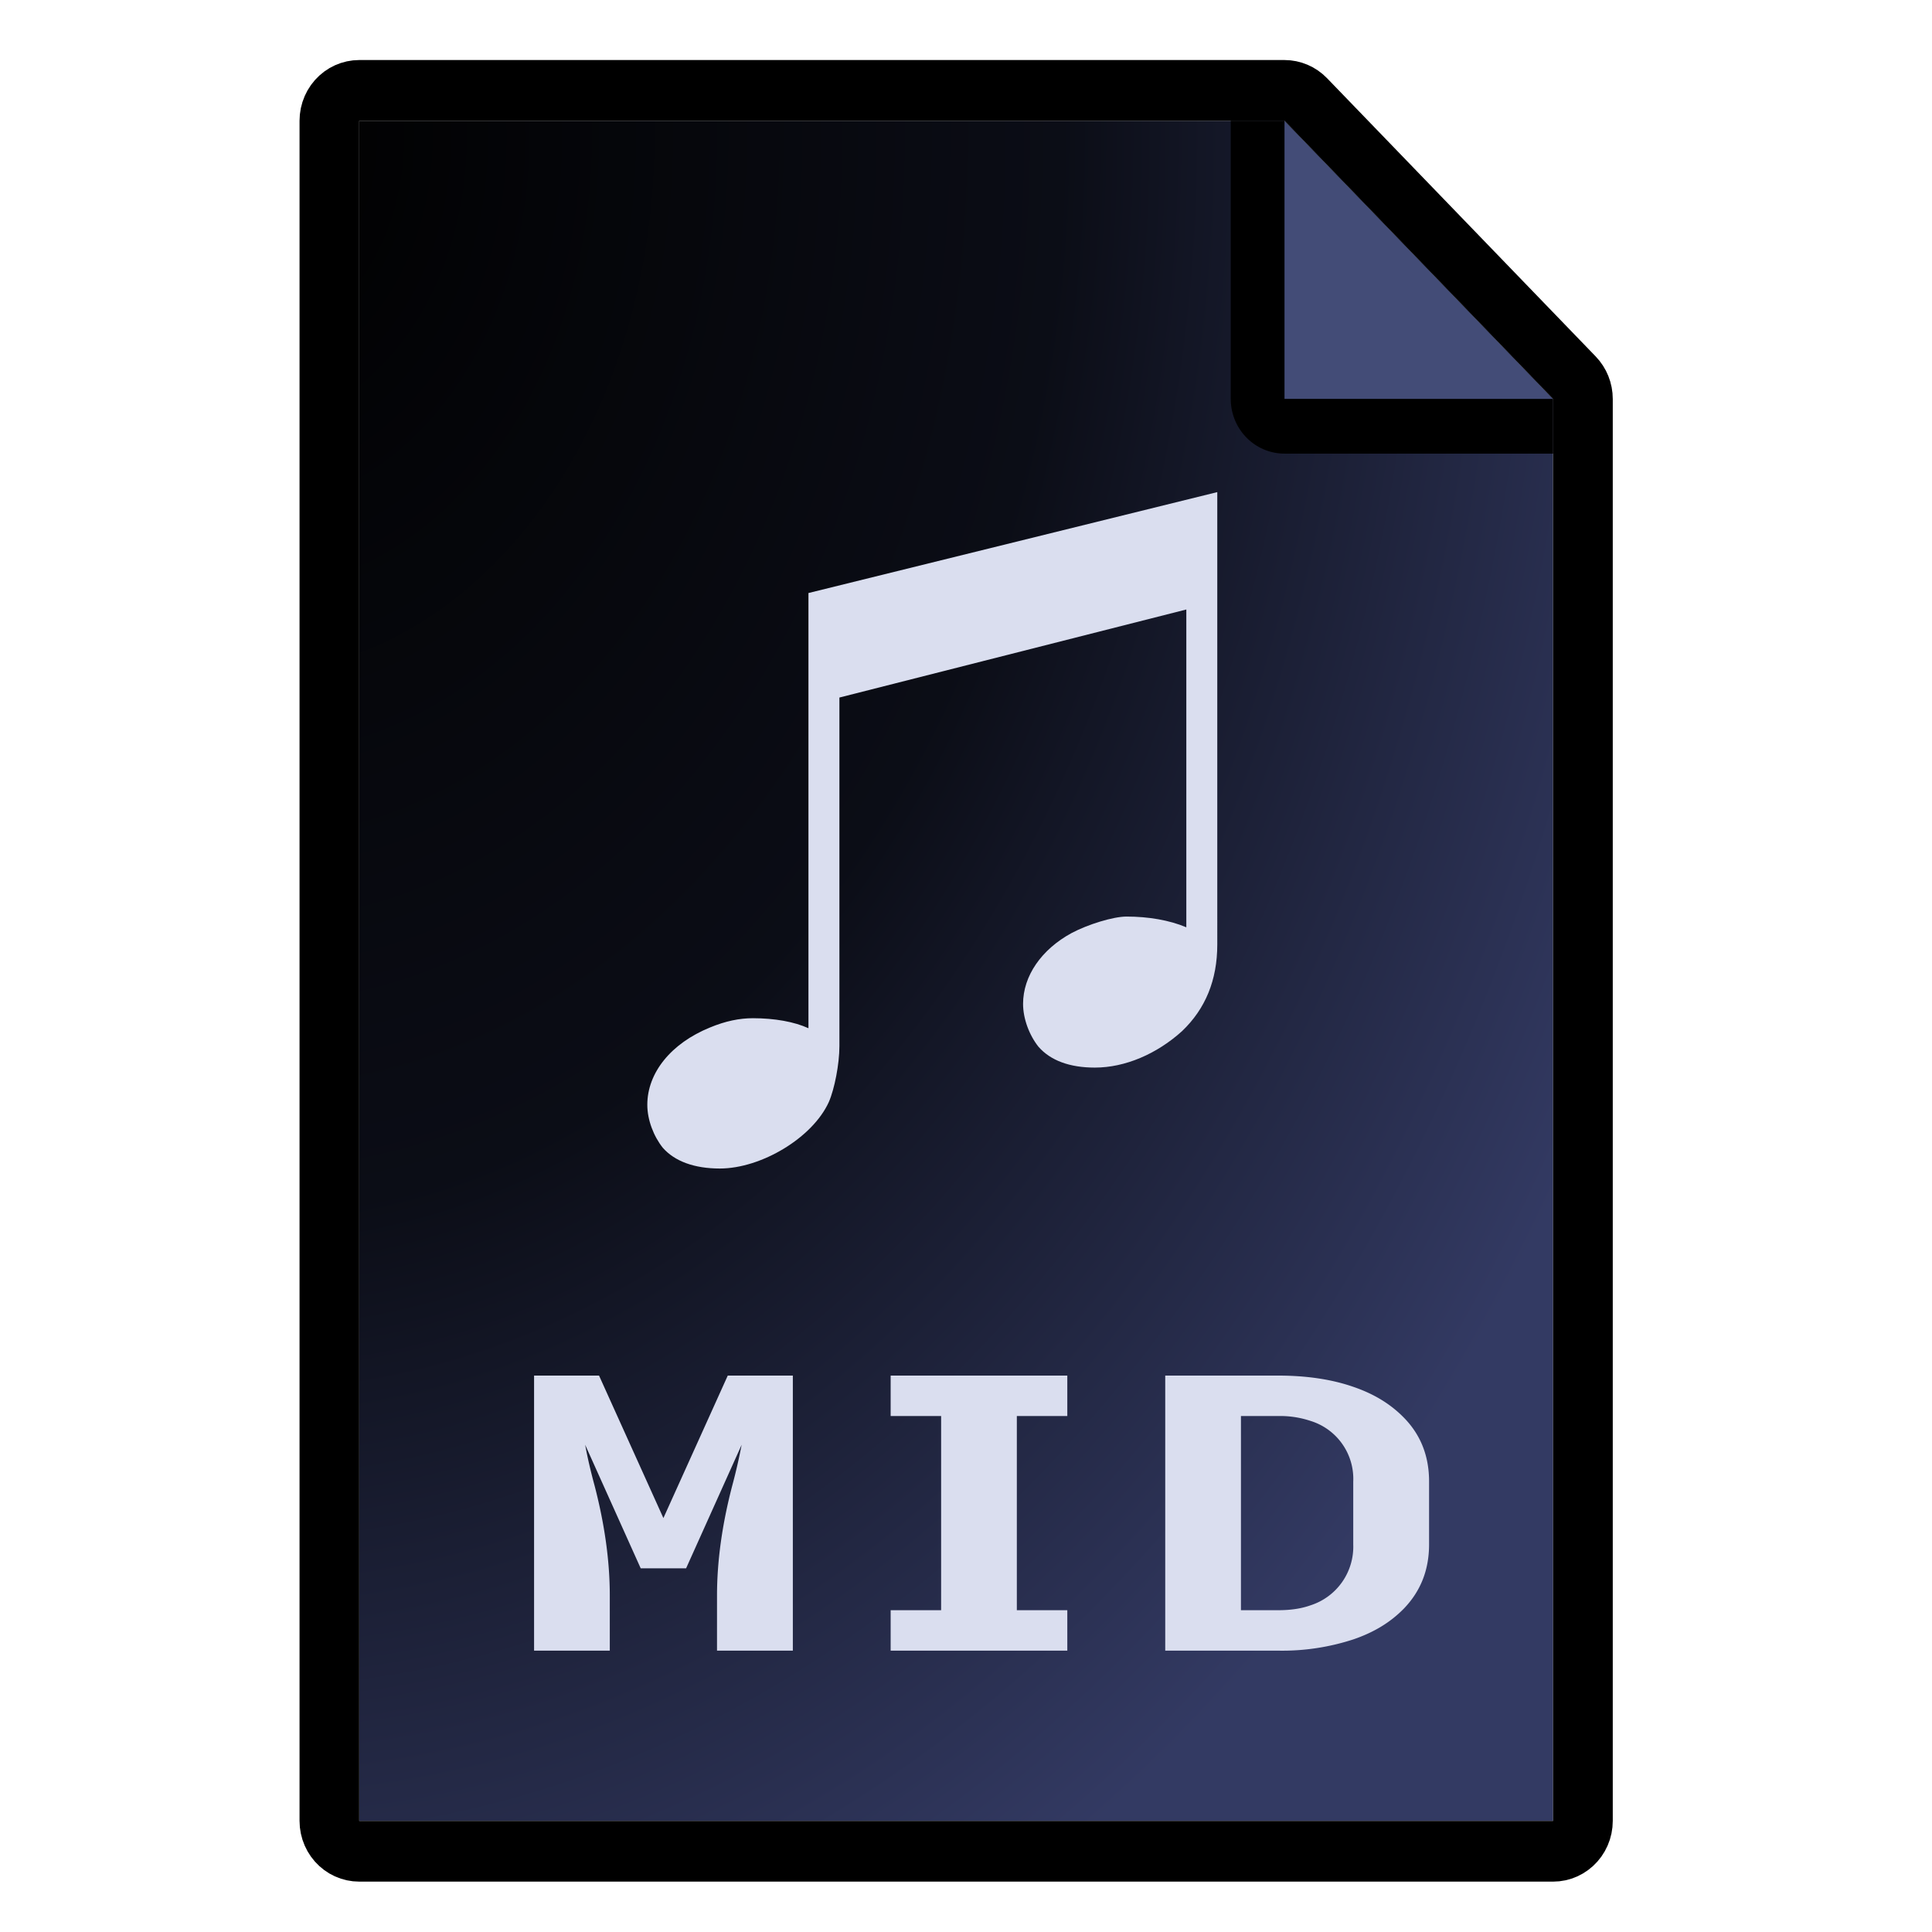<svg width="16" height="16" xmlns="http://www.w3.org/2000/svg" fill-rule="evenodd" clip-rule="evenodd" stroke-linejoin="round" stroke-miterlimit="2"><g transform="matrix(.028 0 0 .029 .763 1)"><path d="M432.102 485.516H79V0h273.656l79.446 79.449v406.067z" fill="url(#_Radial1)" fill-rule="nonzero"/><clipPath id="a"><path d="M432.102 485.516H79V0h273.656l79.446 79.449v406.067z" clip-rule="nonzero"/></clipPath><g clip-path="url(#a)"><path d="M352.656 0v79.449h79.446L352.656 0z" fill="#434c77" fill-rule="nonzero"/><path d="M353.225-15.596l.707.041.706.071.701.102.696.133.689.163.682.194.671.222.661.253.649.28.635.309.621.337.605.363.588.39.569.415.55.439.53.463.508.486 79.445 79.449.482.504.459.524.434.544.41.562.384.579.357.595.33.61.303.624.274.637.245.648.215.657.186.667.155.674.125.68.094.685.064.688.032.69.001.692-.031.69-.061.688-.092.686-.123.68-.154.674-.184.667-.213.659-.244.648-.272.638-.3.624-.329.611-.356.597-.382.58-.408.563-.433.545-.457.525-.481.505-.502.483-.524.462-.545.438-.563.413-.582.389-.598.364-.614.337-.629.31-.643.282-.654.254-.665.225-.675.196-.683.167-.689.137-.696.107-.699.076-.702.046-.703.015h-79.446l-.713-.016-.711-.047-.709-.078-.704-.11-.699-.14-.691-.171-.683-.202-.673-.231-.662-.261-.649-.289-.635-.318-.621-.346-.603-.373-.586-.398-.568-.425-.547-.448-.526-.473-.505-.495-.481-.517-.457-.538-.432-.557-.406-.576-.379-.593-.352-.609-.324-.624-.295-.637-.265-.65-.236-.661-.205-.671-.174-.679-.143-.686-.112-.692-.079-.696-.048-.699-.016-.7V0l.015-.696.048-.695.079-.692.11-.688.142-.682.172-.676.203-.667.233-.658.262-.647.292-.635.32-.621.348-.607.376-.59.401-.574.428-.556.452-.536.476-.516.499-.495.521-.472.543-.449.561-.424.581-.4.598-.374.615-.347.63-.32.643-.292.657-.264.667-.235.678-.205.686-.175.694-.145.699-.114.704-.084.707-.053.709-.021.709.009zm-.569 95.045h79.446L352.656 0v79.449z"/><path d="M221.023 164.714l102.605-25.142v90.757c-4.995-2.044-11.238-3.066-17.69-3.066-3.955 0-11.447 2.248-16.234 4.701-8.95 4.702-14.36 12.265-14.36 20.237 0 4.292 1.873 8.994 4.578 12.264 3.538 3.884 9.158 5.928 16.65 5.928 8.95 0 18.315-3.884 25.808-10.425 6.868-6.336 10.406-14.513 10.406-24.733V106.049l-120.92 28.821v124.28c-4.163-1.84-9.99-2.861-16.442-2.861-3.954 0-8.117.817-12.696 2.657-11.446 4.497-18.523 12.878-18.523 22.076 0 4.293 1.873 8.994 4.58 12.265 3.537 3.883 9.365 5.927 16.857 5.927 12.28 0 27.472-8.789 32.26-19.01 1.664-3.679 3.121-10.833 3.121-15.943v-99.547z" fill="#dadeef" fill-rule="nonzero"/></g><path d="M354.407-17.254l1.733.255 1.698.423 1.648.586 1.581.744 1.497.894 1.4 1.035 1.289 1.167 79.445 79.449 1.139 1.256 1.01 1.359.872 1.448.724 1.524.571 1.586.411 1.633.249 1.664.083 1.68v406.067l-.097 1.812-.289 1.793-.478 1.753-.663 1.694-.839 1.618-1.006 1.522-1.163 1.41-1.307 1.284-1.436 1.142-1.55.988-1.646.824-1.726.651-1.785.47-1.825.283-1.845.095H79l-1.845-.095-1.826-.283-1.785-.47-1.725-.651-1.647-.824-1.549-.988-1.437-1.142-1.306-1.284-1.163-1.41-1.007-1.522-.839-1.618-.662-1.694-.478-1.753-.289-1.793-.097-1.812V0l.097-1.813.289-1.792.478-1.753.662-1.695.839-1.617 1.007-1.522 1.163-1.411 1.306-1.283 1.437-1.142 1.549-.989 1.647-.824 1.725-.65 1.785-.47 1.826-.284L79-17.34h273.656l1.751.086zM79 0v485.516h353.102V79.449L352.656 0H79z"/></g><path d="M4.423 13.67v-2.278h.538l.533 1.18.533-1.18h.539v2.278h-.628v-.456c0-.285.042-.588.126-.91.031-.115.057-.23.078-.339l-.46 1.023h-.376l-.46-1.023c.02.109.047.224.078.338.084.323.126.626.126.911v.456h-.627zM7.376 13.67v-.335h.418v-1.608h-.418v-.335h1.463v.335h-.418v1.608h.418v.335H7.376zM9.65 13.67v-2.278h.935c.235 0 .444.031.622.093.173.059.309.143.418.254.141.143.21.32.21.53v.52c0 .212-.069.388-.21.534-.11.112-.245.195-.418.254a1.896 1.896 0 01-.622.093H9.65zm.627-.335h.308c.1 0 .188-.012.267-.04a.51.51 0 00.355-.505v-.52a.502.502 0 00-.355-.503.793.793 0 00-.267-.04h-.308v1.608z" fill="#dadeef" fill-rule="nonzero"/><defs><radialGradient id="_Radial1" cx="0" cy="0" r="1" gradientUnits="userSpaceOnUse" gradientTransform="matrix(0 589.555 -459.032 0 43.69 0)"><stop offset="0"/><stop offset=".53" stop-color="#0b0d16"/><stop offset="1" stop-color="#333a63"/></radialGradient></defs></svg>